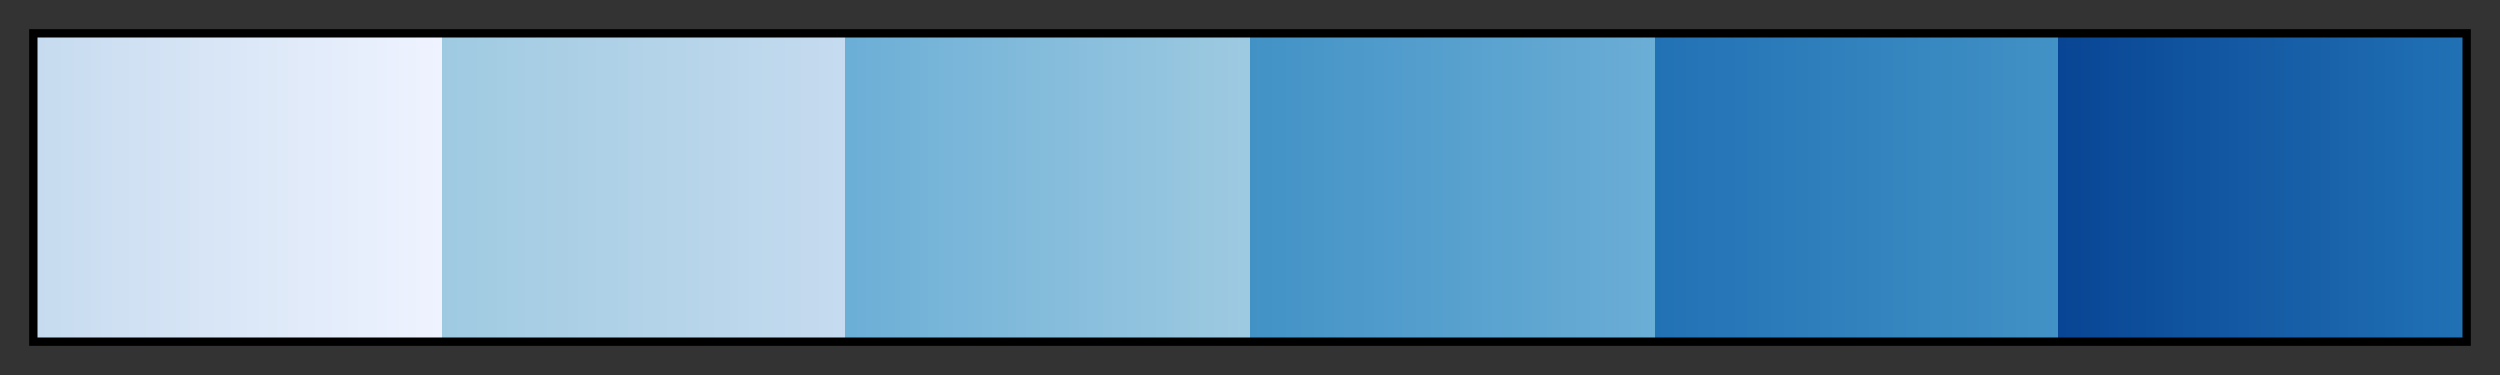 <svg height="45" viewBox="0 0 300 45" width="300" xmlns="http://www.w3.org/2000/svg" xmlns:xlink="http://www.w3.org/1999/xlink"><rect x="0" y="0" width="300" height="45" fill="#333333" stroke="none"/><linearGradient id="a" gradientUnits="objectBoundingBox" spreadMethod="pad" x1="0%" x2="100%" y1="0%" y2="0%"><stop offset="0" stop-color="#c6dbef"/><stop offset=".167" stop-color="#eff3ff"/><stop offset=".167" stop-color="#9ecae1"/><stop offset=".333" stop-color="#c6dbef"/><stop offset=".333" stop-color="#6baed6"/><stop offset=".5" stop-color="#9ecae1"/><stop offset=".5" stop-color="#4292c6"/><stop offset=".667" stop-color="#6baed6"/><stop offset=".667" stop-color="#2171b5"/><stop offset=".833" stop-color="#4292c6"/><stop offset=".833" stop-color="#084594"/><stop offset="1" stop-color="#2171b5"/></linearGradient><path d="m4 4h292v37h-292z" fill="url(#a)" stroke="#000"/></svg>